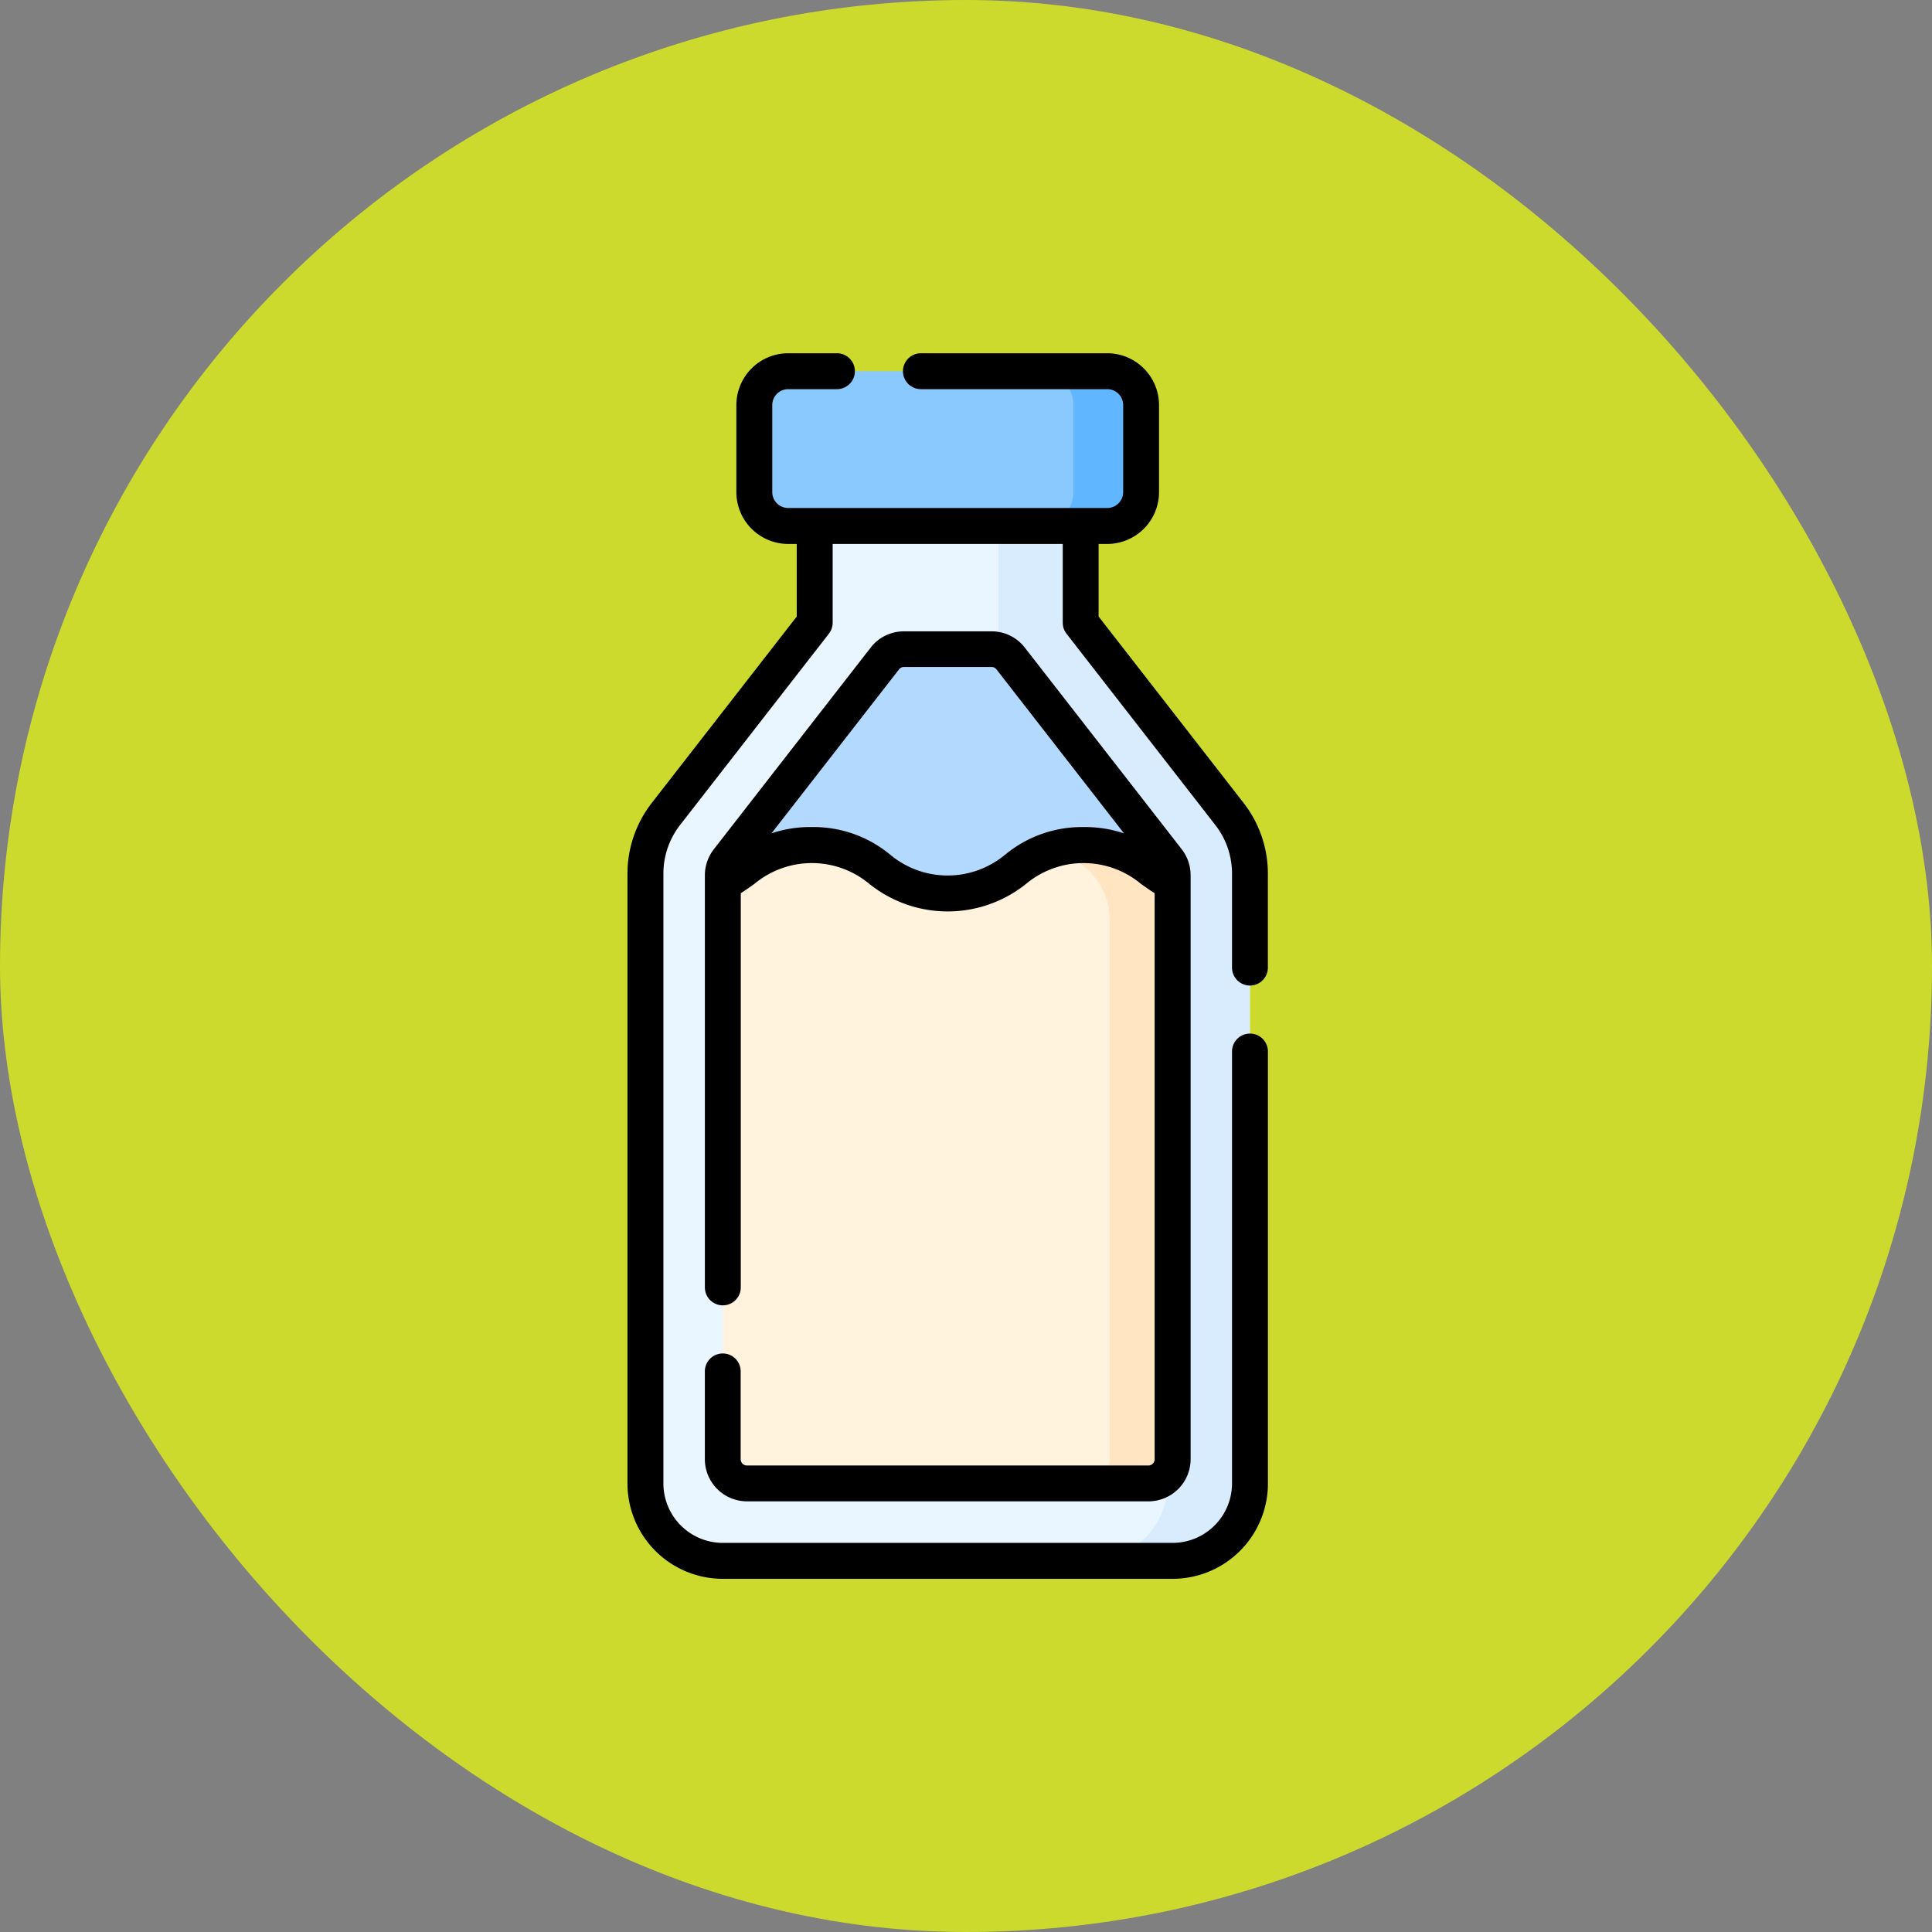 <svg xmlns="http://www.w3.org/2000/svg" width="77" height="77" viewBox="0 0 77 77">
  <rect x="0" y="0" width="77" height="77" fill="#808080" stroke="none"/>
  <g id="Grupo_1119784" data-name="Grupo 1119784" transform="translate(6578.27 218.68)">
    <g id="Grupo_1098742" data-name="Grupo 1098742" transform="translate(-6578.27 -218.68)">
      <rect id="Rectángulo_400898" data-name="Rectángulo 400898" width="77" height="77" rx="38.5" transform="translate(0 0)" fill="#ccda2d"/>
      <rect id="Rectángulo_400907" data-name="Rectángulo 400907" width="77" height="77" rx="38.5" transform="translate(0 0)" fill="none"/>
    </g>
    <g id="Grupo_1119783" data-name="Grupo 1119783" transform="translate(-6675.491 -204.601)">
      <g id="Grupo_1119781" data-name="Grupo 1119781" transform="translate(122.945 0.715)">
        <path id="Trazado_917529" data-name="Trazado 917529" d="M189.257,13.667H176.536a1.349,1.349,0,0,1-1.349-1.349V8.849A1.349,1.349,0,0,1,176.536,7.5h12.72a1.349,1.349,0,0,1,1.349,1.349v3.469A1.349,1.349,0,0,1,189.257,13.667Z" transform="translate(-170.85 -7.5)" fill="#8ac9fe"/>
        <path id="Trazado_917530" data-name="Trazado 917530" d="M297.084,7.5h-2.7a1.349,1.349,0,0,1,1.349,1.349v3.469a1.349,1.349,0,0,1-1.349,1.349h2.7a1.349,1.349,0,0,0,1.349-1.349V8.849A1.349,1.349,0,0,0,297.084,7.5Z" transform="translate(-278.678 -7.5)" fill="#60b7ff"/>
        <path id="Trazado_917531" data-name="Trazado 917531" d="M147.075,76V72.15h-10.6V76l-5.934,7.629A3.855,3.855,0,0,0,129.729,86v24.311a3.084,3.084,0,0,0,3.084,3.084h17.924a3.084,3.084,0,0,0,3.084-3.084V86a3.854,3.854,0,0,0-.812-2.367Z" transform="translate(-129.729 -65.983)" fill="#eaf6ff"/>
        <path id="Trazado_917532" data-name="Trazado 917532" d="M286.423,83.634,280.49,76V72.15h-3.277v4.582a.964.964,0,0,0,.2.592l6.34,8.151a.964.964,0,0,1,.2.592v24.245a3.084,3.084,0,0,1-3.084,3.084h3.277a3.084,3.084,0,0,0,3.084-3.084V86A3.856,3.856,0,0,0,286.423,83.634Z" transform="translate(-263.143 -65.983)" fill="#d8ecfe"/>
        <path id="Trazado_917533" data-name="Trazado 917533" d="M172.762,123.648h-3.49a.964.964,0,0,0-.761.372l-6.253,8.04a.964.964,0,0,0-.2.592v1.5h17.924v-1.5a.964.964,0,0,0-.2-.592l-6.253-8.04A.964.964,0,0,0,172.762,123.648Z" transform="translate(-158.971 -112.568)" fill="#b3dafe"/>
        <path id="Trazado_917534" data-name="Trazado 917534" d="M163.019,230.933h16a.964.964,0,0,0,.964-.964V207c-1.091-.567-1.663-1.5-3.55-1.5-2.706,0-2.706,1.927-5.413,1.927s-2.707-1.927-5.413-1.927c-1.887,0-2.459.936-3.548,1.5v22.974A.964.964,0,0,0,163.019,230.933Z" transform="translate(-158.971 -186.604)" fill="#fff3de"/>
        <path id="Trazado_917535" data-name="Trazado 917535" d="M300.853,205.492a4.23,4.23,0,0,0-1.253.172,4.039,4.039,0,0,1,1.084.533,2.748,2.748,0,0,1,1.213,2.291v21.481a.964.964,0,0,1-.964.964h2.506a.964.964,0,0,0,.964-.964V207C303.312,206.429,302.74,205.492,300.853,205.492Z" transform="translate(-283.395 -186.604)" fill="#ffe5c2"/>
      </g>
      <g id="Grupo_1119782" data-name="Grupo 1119782" transform="translate(122.23 0)">
        <path id="Trazado_917536" data-name="Trazado 917536" d="M147.037,25.2a.715.715,0,0,0,.715-.715V20.734a4.589,4.589,0,0,0-.963-2.806l-5.783-7.435V7.6h.344a2.067,2.067,0,0,0,2.064-2.064V2.064A2.067,2.067,0,0,0,141.352,0h-7.428a.715.715,0,1,0,0,1.431h7.428a.634.634,0,0,1,.633.633v3.47a.634.634,0,0,1-.633.633h-12.72A.634.634,0,0,1,128,5.534V2.064a.634.634,0,0,1,.633-.633h1.944a.715.715,0,1,0,0-1.431h-1.944a2.067,2.067,0,0,0-2.064,2.064v3.47A2.067,2.067,0,0,0,128.631,7.6h.344v2.894l-5.783,7.435a4.59,4.59,0,0,0-.963,2.806v24.31a3.8,3.8,0,0,0,3.8,3.8h17.925a3.8,3.8,0,0,0,3.8-3.8V27.83a.715.715,0,1,0-1.431,0V45.044a2.371,2.371,0,0,1-2.368,2.369H126.029a2.371,2.371,0,0,1-2.368-2.369V20.734a3.152,3.152,0,0,1,.661-1.928l5.934-7.629a.715.715,0,0,0,.151-.439V7.6h9.17v3.14a.715.715,0,0,0,.151.439l5.934,7.629a3.152,3.152,0,0,1,.661,1.927v3.748A.715.715,0,0,0,147.037,25.2Z" transform="translate(-122.23 0)"/>
        <path id="Trazado_917537" data-name="Trazado 917537" d="M155.265,144.933a.715.715,0,0,0-.715.715v3.5a1.681,1.681,0,0,0,1.68,1.679h16a1.681,1.681,0,0,0,1.68-1.679V125.869a1.685,1.685,0,0,0-.354-1.031L167.3,116.8a1.671,1.671,0,0,0-1.325-.647h-3.49a1.671,1.671,0,0,0-1.326.648l-6.253,8.039a1.685,1.685,0,0,0-.355,1.031V142.3a.715.715,0,0,0,1.431,0V126.589c.192-.121.368-.246.541-.369a3.576,3.576,0,0,1,4.584,0,4.992,4.992,0,0,0,6.243,0,3.577,3.577,0,0,1,4.584,0c.173.123.35.249.542.37v22.56a.249.249,0,0,1-.249.248h-16a.249.249,0,0,1-.249-.248v-3.5A.715.715,0,0,0,155.265,144.933Zm11.253-19.88a3.575,3.575,0,0,1-4.583,0,4.789,4.789,0,0,0-3.122-1.1,4.847,4.847,0,0,0-1.607.25l5.079-6.53a.249.249,0,0,1,.2-.1h3.49a.249.249,0,0,1,.2.1l5.08,6.532a4.845,4.845,0,0,0-1.609-.251A4.79,4.79,0,0,0,166.519,125.054Z" transform="translate(-151.467 -105.07)"/>
      </g>
    </g>
  </g>
</svg>
